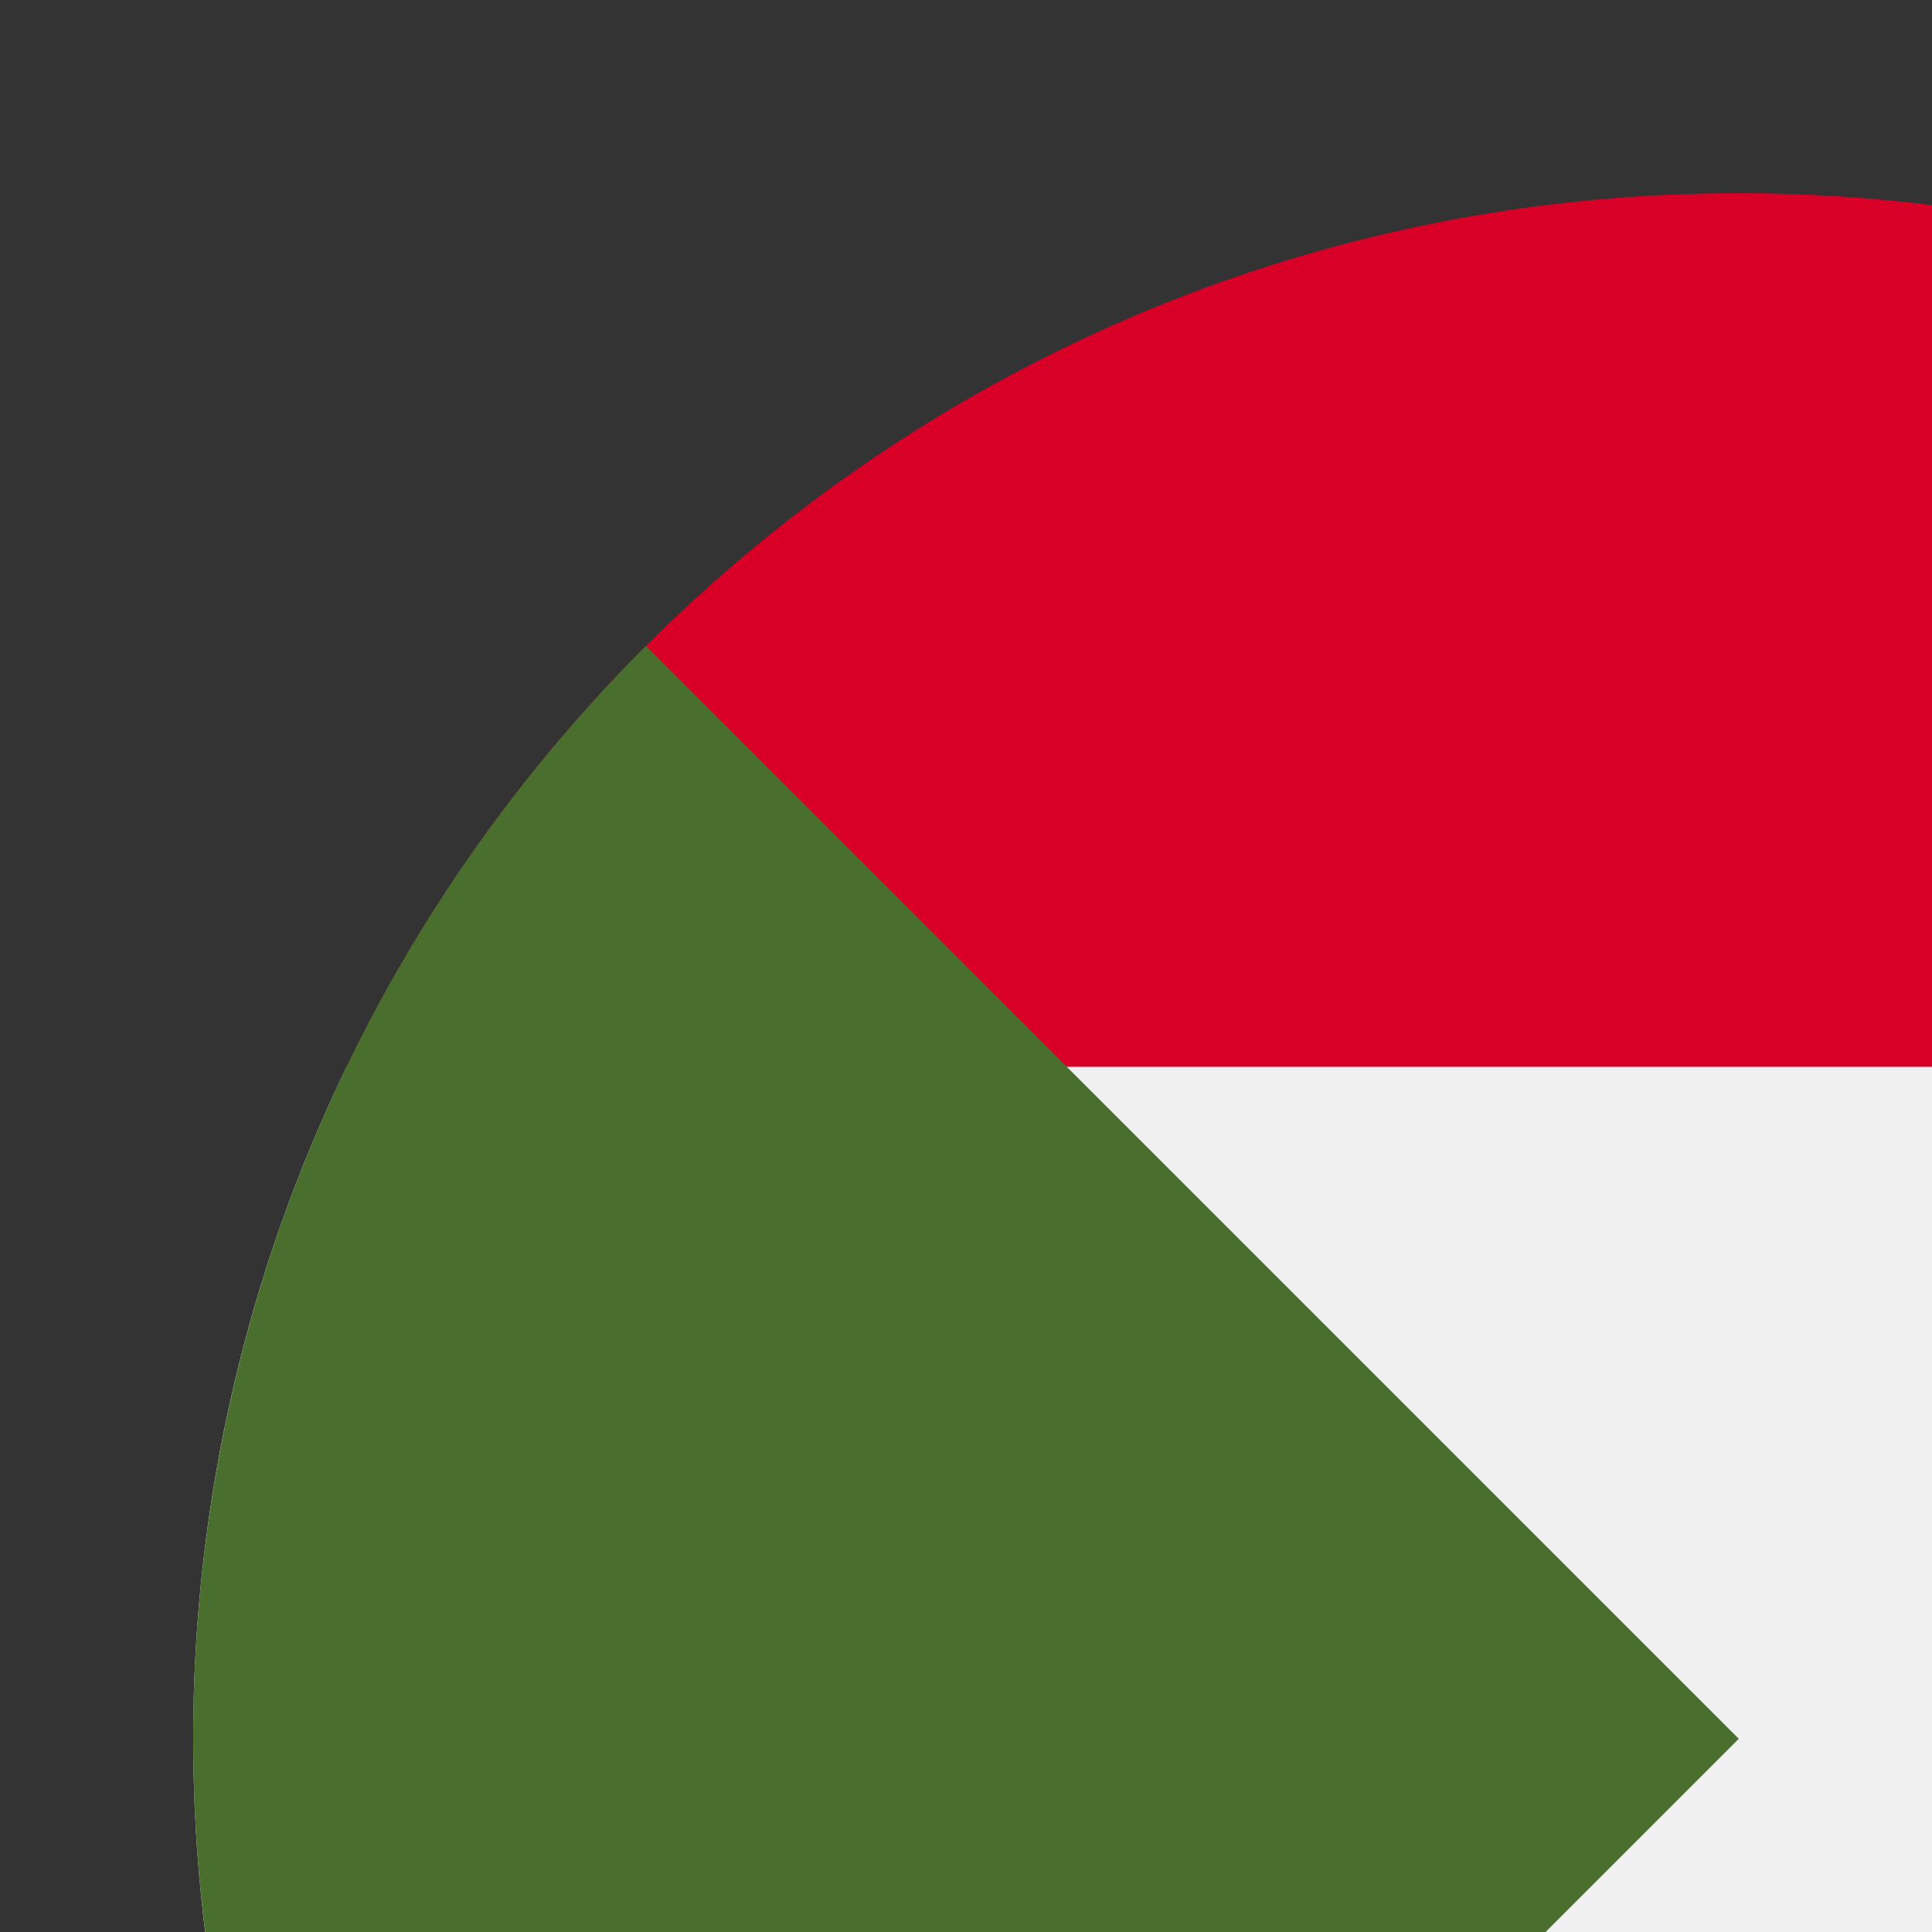 <svg width="100" height="100" id="Layer_1" enable-background="new 0 0 512 512" viewBox="-32 -32 320 320" xmlns="http://www.w3.org/2000/svg"><rect x="-32" y="-32" width="320" height="320" fill="#333333" stroke="none"/><path d="m25.402 144.696c-16.274 33.656-25.402 71.413-25.402 111.304s9.128 77.648 25.402 111.304l230.598 22.261 230.598-22.261c16.274-33.656 25.402-71.413 25.402-111.304s-9.128-77.648-25.402-111.304l-230.598-22.261z" fill="#f0f0f0"/><path d="m25.411 367.304c41.406 85.631 129.095 144.696 230.589 144.696s189.183-59.065 230.589-144.696z"/><path d="m25.411 144.696h461.178c-41.406-85.631-129.095-144.696-230.589-144.696s-189.183 59.065-230.589 144.696z" fill="#d80027"/><path d="m74.98 74.98c-99.974 99.974-99.974 262.065 0 362.04 41.313-41.313 81.046-81.046 181.02-181.02z" fill="#496e2d"/><g/><g/><g/><g/><g/><g/><g/><g/><g/><g/><g/><g/><g/><g/><g/></svg>